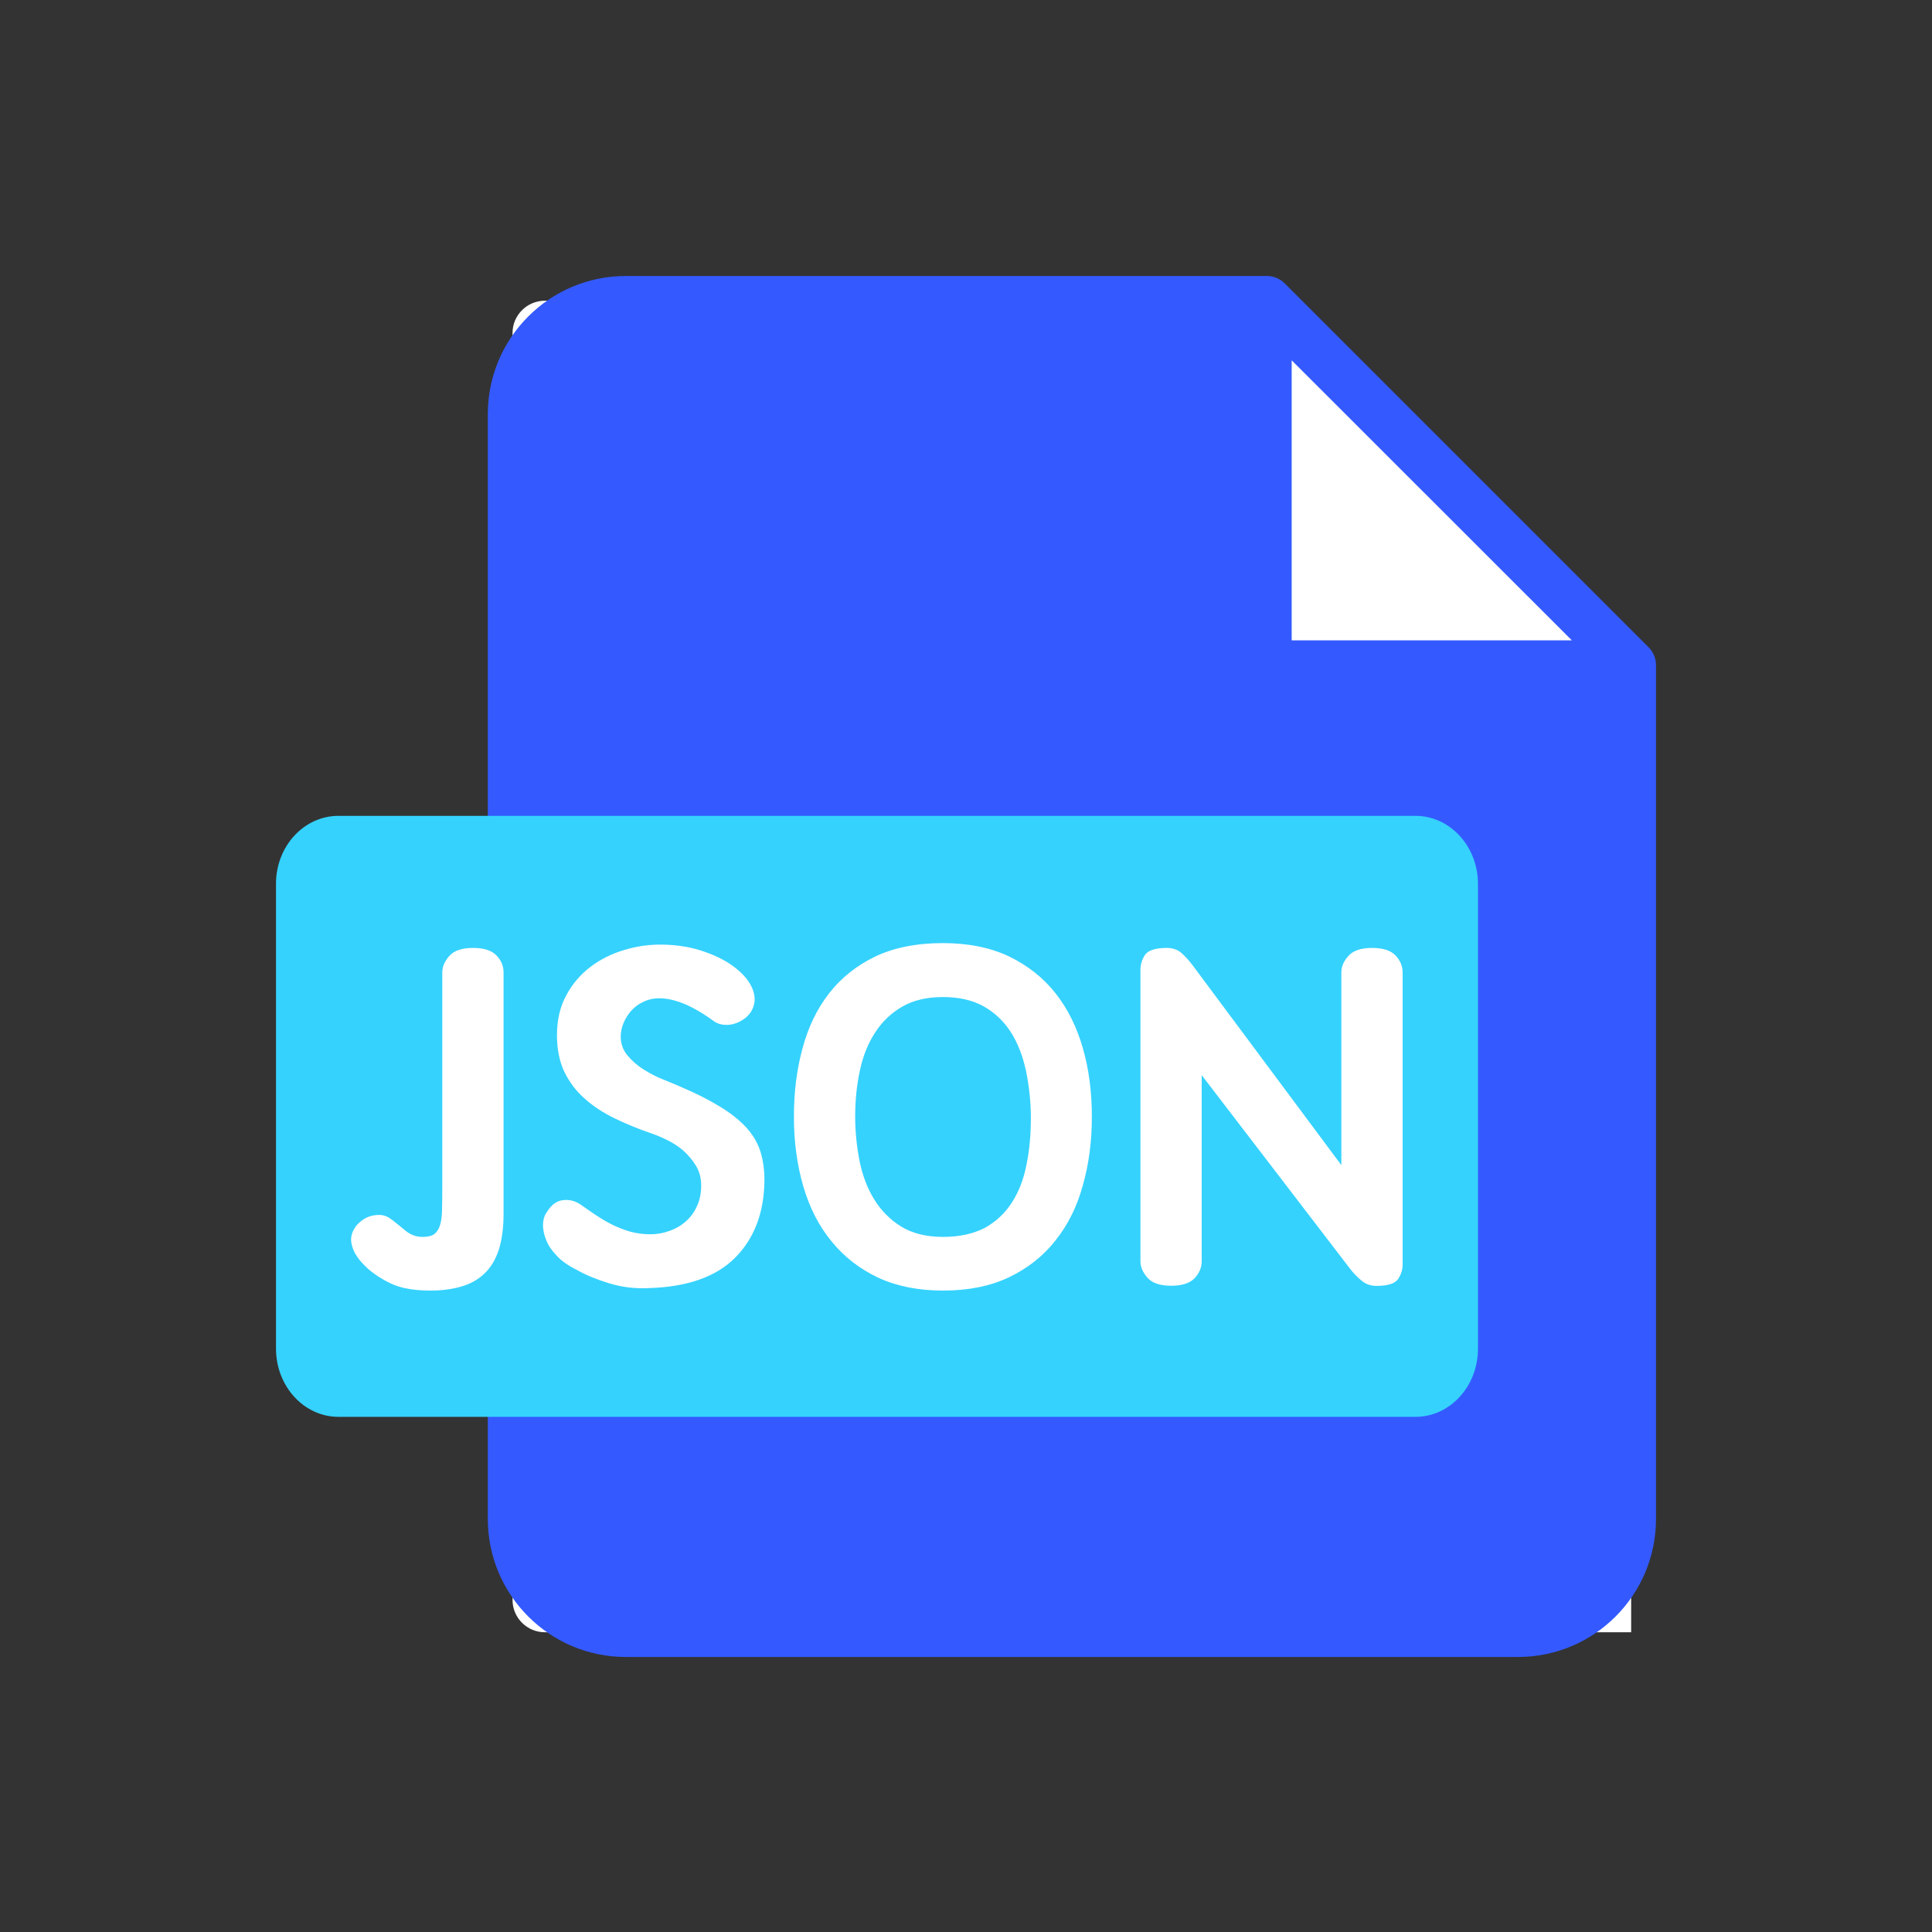 <?xml version="1.0" encoding="UTF-8"?>
<svg width="14px" height="14px" viewBox="0 0 14 14" version="1.1" xmlns="http://www.w3.org/2000/svg" xmlns:xlink="http://www.w3.org/1999/xlink">
    <rect x="0" y="0" width="14" height="14" fill="#333333" stroke="none"/>
    <title>json （选中）</title>
    <defs>
        <rect id="path-1" x="0" y="0" width="14" height="14"></rect>
    </defs>
    <g id="页面-1" stroke="none" stroke-width="1" fill="none" fill-rule="evenodd">
        <g id="json-（选中）">
            <mask id="mask-2" fill="white">
                <use xlink:href="#path-1"></use>
            </mask>
            <g id="蒙版"></g>
            <g id="json-(1)" mask="url(#mask-2)" fill-rule="nonzero">
                <g transform="translate(2, 2)">
                    <path d="M7.181,0.179 L1.949,0.179 C1.819,0.179 1.714,0.284 1.714,0.413 L1.714,9.594 C1.714,9.723 1.819,9.828 1.949,9.828 L9.82,9.828 L9.82,2.819 L7.181,0.179" id="路径" fill="#FFFFFF"></path>
                    <path d="M1.535,9.007 L1.535,1 C1.535,0.448 1.983,-1.20591542e-16 2.535,0 L7.181,0 L7.181,0 C7.228,0 7.274,0.019 7.308,0.052 L9.948,2.692 C9.981,2.726 10,2.772 10,2.819 L10,9.007 C10,9.559 9.552,10.007 9,10.007 L2.535,10.007 C1.983,10.007 1.535,9.559 1.535,9.007 Z" id="形状" fill="#345AFF"></path>
                    <polygon id="形状" fill="#FFFFFF" points="7.36 2.64 9.39 2.64 7.36 0.611 7.36 2.64"></polygon>
                    <path d="M0.453,3.912 L8.257,3.912 C8.507,3.912 8.71,4.133 8.71,4.406 L8.71,7.772 C8.71,8.046 8.507,8.267 8.257,8.267 L0.453,8.267 C0.203,8.267 0,8.046 0,7.772 L0,4.406 C-0.001,4.133 0.202,3.912 0.453,3.912 Z" id="路径" fill="#35D2FE"></path>
                    <path d="M1.12,7.352 C1.202,7.352 1.276,7.342 1.342,7.323 C1.408,7.304 1.464,7.273 1.51,7.229 C1.556,7.186 1.59,7.129 1.614,7.058 C1.637,6.986 1.649,6.899 1.649,6.796 L1.649,5.046 C1.649,5.001 1.633,4.96 1.598,4.924 C1.563,4.887 1.506,4.869 1.427,4.869 C1.348,4.869 1.291,4.888 1.256,4.927 C1.222,4.966 1.205,5.005 1.205,5.046 L1.205,6.601 C1.205,6.669 1.204,6.727 1.203,6.773 C1.202,6.82 1.196,6.857 1.187,6.883 C1.178,6.91 1.164,6.93 1.145,6.944 C1.126,6.957 1.098,6.963 1.061,6.963 C1.015,6.963 0.976,6.948 0.941,6.92 C0.907,6.892 0.874,6.865 0.842,6.84 C0.812,6.817 0.783,6.805 0.755,6.804 C0.727,6.803 0.7,6.807 0.674,6.816 C0.65,6.825 0.628,6.838 0.61,6.854 C0.592,6.87 0.578,6.884 0.572,6.896 C0.549,6.932 0.54,6.968 0.546,7.005 C0.552,7.042 0.566,7.075 0.589,7.108 C0.611,7.14 0.639,7.169 0.67,7.197 C0.702,7.224 0.734,7.247 0.766,7.265 C0.819,7.298 0.872,7.32 0.927,7.333 C0.984,7.346 1.047,7.352 1.12,7.352 L1.12,7.352 Z M2.413,7.299 C2.504,7.327 2.6,7.339 2.701,7.334 C2.982,7.326 3.189,7.252 3.327,7.114 C3.463,6.977 3.534,6.795 3.539,6.57 C3.541,6.486 3.531,6.41 3.51,6.344 C3.489,6.278 3.453,6.219 3.404,6.166 C3.355,6.114 3.293,6.065 3.217,6.019 C3.142,5.973 3.053,5.927 2.95,5.883 C2.909,5.865 2.863,5.845 2.812,5.825 C2.76,5.805 2.711,5.779 2.664,5.75 C2.618,5.721 2.578,5.686 2.546,5.647 C2.514,5.608 2.498,5.563 2.498,5.511 C2.498,5.479 2.505,5.446 2.518,5.414 C2.532,5.38 2.551,5.351 2.574,5.324 C2.597,5.299 2.626,5.276 2.661,5.26 C2.696,5.243 2.734,5.234 2.777,5.234 C2.816,5.234 2.854,5.24 2.891,5.251 C2.929,5.262 2.964,5.275 2.997,5.292 C3.031,5.308 3.062,5.326 3.091,5.344 C3.121,5.363 3.147,5.381 3.169,5.397 C3.185,5.41 3.206,5.419 3.231,5.424 C3.255,5.428 3.281,5.428 3.308,5.422 C3.333,5.416 3.359,5.406 3.382,5.39 C3.406,5.376 3.426,5.356 3.443,5.33 C3.473,5.28 3.476,5.227 3.455,5.171 C3.434,5.116 3.393,5.064 3.332,5.016 C3.272,4.968 3.196,4.928 3.106,4.897 C3.014,4.864 2.916,4.848 2.808,4.845 C2.712,4.843 2.619,4.855 2.527,4.883 C2.434,4.91 2.352,4.951 2.279,5.006 C2.207,5.061 2.147,5.13 2.103,5.213 C2.058,5.295 2.036,5.393 2.036,5.501 C2.036,5.604 2.054,5.692 2.09,5.768 C2.127,5.843 2.175,5.907 2.238,5.962 C2.299,6.017 2.372,6.064 2.454,6.104 C2.537,6.144 2.626,6.181 2.723,6.214 C2.757,6.226 2.795,6.241 2.836,6.262 C2.879,6.283 2.917,6.308 2.953,6.339 C2.988,6.371 3.018,6.406 3.043,6.447 C3.068,6.488 3.081,6.536 3.081,6.59 C3.081,6.647 3.071,6.697 3.05,6.741 C3.03,6.786 3.002,6.823 2.968,6.852 C2.934,6.882 2.894,6.905 2.85,6.92 C2.805,6.936 2.76,6.944 2.715,6.944 C2.66,6.944 2.61,6.937 2.563,6.924 C2.516,6.91 2.471,6.892 2.43,6.871 C2.387,6.85 2.348,6.825 2.31,6.8 C2.272,6.774 2.237,6.749 2.203,6.726 C2.164,6.701 2.123,6.691 2.078,6.697 C2.034,6.702 1.996,6.73 1.964,6.781 C1.946,6.805 1.936,6.836 1.935,6.873 C1.934,6.91 1.942,6.947 1.958,6.986 C1.973,7.025 1.999,7.063 2.035,7.1 C2.07,7.138 2.117,7.171 2.176,7.2 C2.245,7.24 2.323,7.271 2.413,7.299 L2.413,7.299 Z M4.833,7.352 C5.017,7.352 5.177,7.32 5.313,7.255 C5.448,7.19 5.561,7.101 5.649,6.988 C5.739,6.875 5.805,6.743 5.847,6.588 C5.891,6.434 5.912,6.269 5.912,6.092 C5.912,5.914 5.891,5.749 5.847,5.596 C5.803,5.443 5.738,5.311 5.649,5.198 C5.56,5.085 5.448,4.997 5.313,4.931 C5.178,4.867 5.017,4.834 4.833,4.834 C4.642,4.834 4.478,4.867 4.343,4.931 C4.208,4.996 4.096,5.085 4.008,5.198 C3.92,5.311 3.856,5.444 3.815,5.598 C3.773,5.752 3.753,5.916 3.753,6.092 C3.753,6.274 3.776,6.442 3.821,6.597 C3.867,6.753 3.935,6.886 4.027,6.997 C4.118,7.109 4.231,7.196 4.365,7.259 C4.499,7.321 4.656,7.352 4.833,7.352 L4.833,7.352 Z M4.833,6.963 C4.712,6.963 4.612,6.938 4.53,6.888 C4.45,6.838 4.384,6.772 4.334,6.69 C4.284,6.609 4.249,6.515 4.228,6.41 C4.208,6.305 4.197,6.199 4.197,6.093 C4.197,5.974 4.208,5.863 4.231,5.758 C4.253,5.653 4.29,5.561 4.341,5.483 C4.391,5.405 4.456,5.342 4.537,5.295 C4.618,5.248 4.717,5.225 4.833,5.225 C4.949,5.225 5.047,5.247 5.129,5.293 C5.21,5.339 5.275,5.401 5.326,5.481 C5.376,5.56 5.412,5.654 5.435,5.761 C5.457,5.868 5.47,5.982 5.47,6.103 C5.47,6.223 5.46,6.336 5.438,6.441 C5.418,6.546 5.382,6.637 5.332,6.715 C5.282,6.792 5.217,6.853 5.136,6.898 C5.054,6.94 4.954,6.963 4.833,6.963 L4.833,6.963 Z M7.975,7.318 C8.055,7.318 8.106,7.302 8.13,7.27 C8.152,7.237 8.164,7.203 8.164,7.164 L8.164,5.046 C8.164,5.001 8.147,4.96 8.113,4.924 C8.078,4.887 8.021,4.869 7.942,4.869 C7.863,4.869 7.806,4.888 7.771,4.927 C7.736,4.966 7.72,5.005 7.72,5.046 L7.72,6.443 L6.64,4.992 C6.62,4.965 6.595,4.937 6.566,4.91 C6.538,4.883 6.5,4.869 6.456,4.869 C6.374,4.869 6.322,4.886 6.298,4.918 C6.276,4.951 6.264,4.988 6.264,5.028 L6.264,7.139 C6.264,7.18 6.28,7.219 6.315,7.259 C6.35,7.298 6.406,7.317 6.486,7.317 C6.565,7.317 6.622,7.299 6.657,7.262 C6.691,7.225 6.708,7.185 6.708,7.139 L6.708,5.791 L7.784,7.195 C7.805,7.222 7.83,7.25 7.862,7.276 C7.892,7.304 7.93,7.318 7.975,7.318 L7.975,7.318 Z" id="形状" fill="#FFFFFF"></path>
                </g>
            </g>
        </g>
    </g>
</svg>